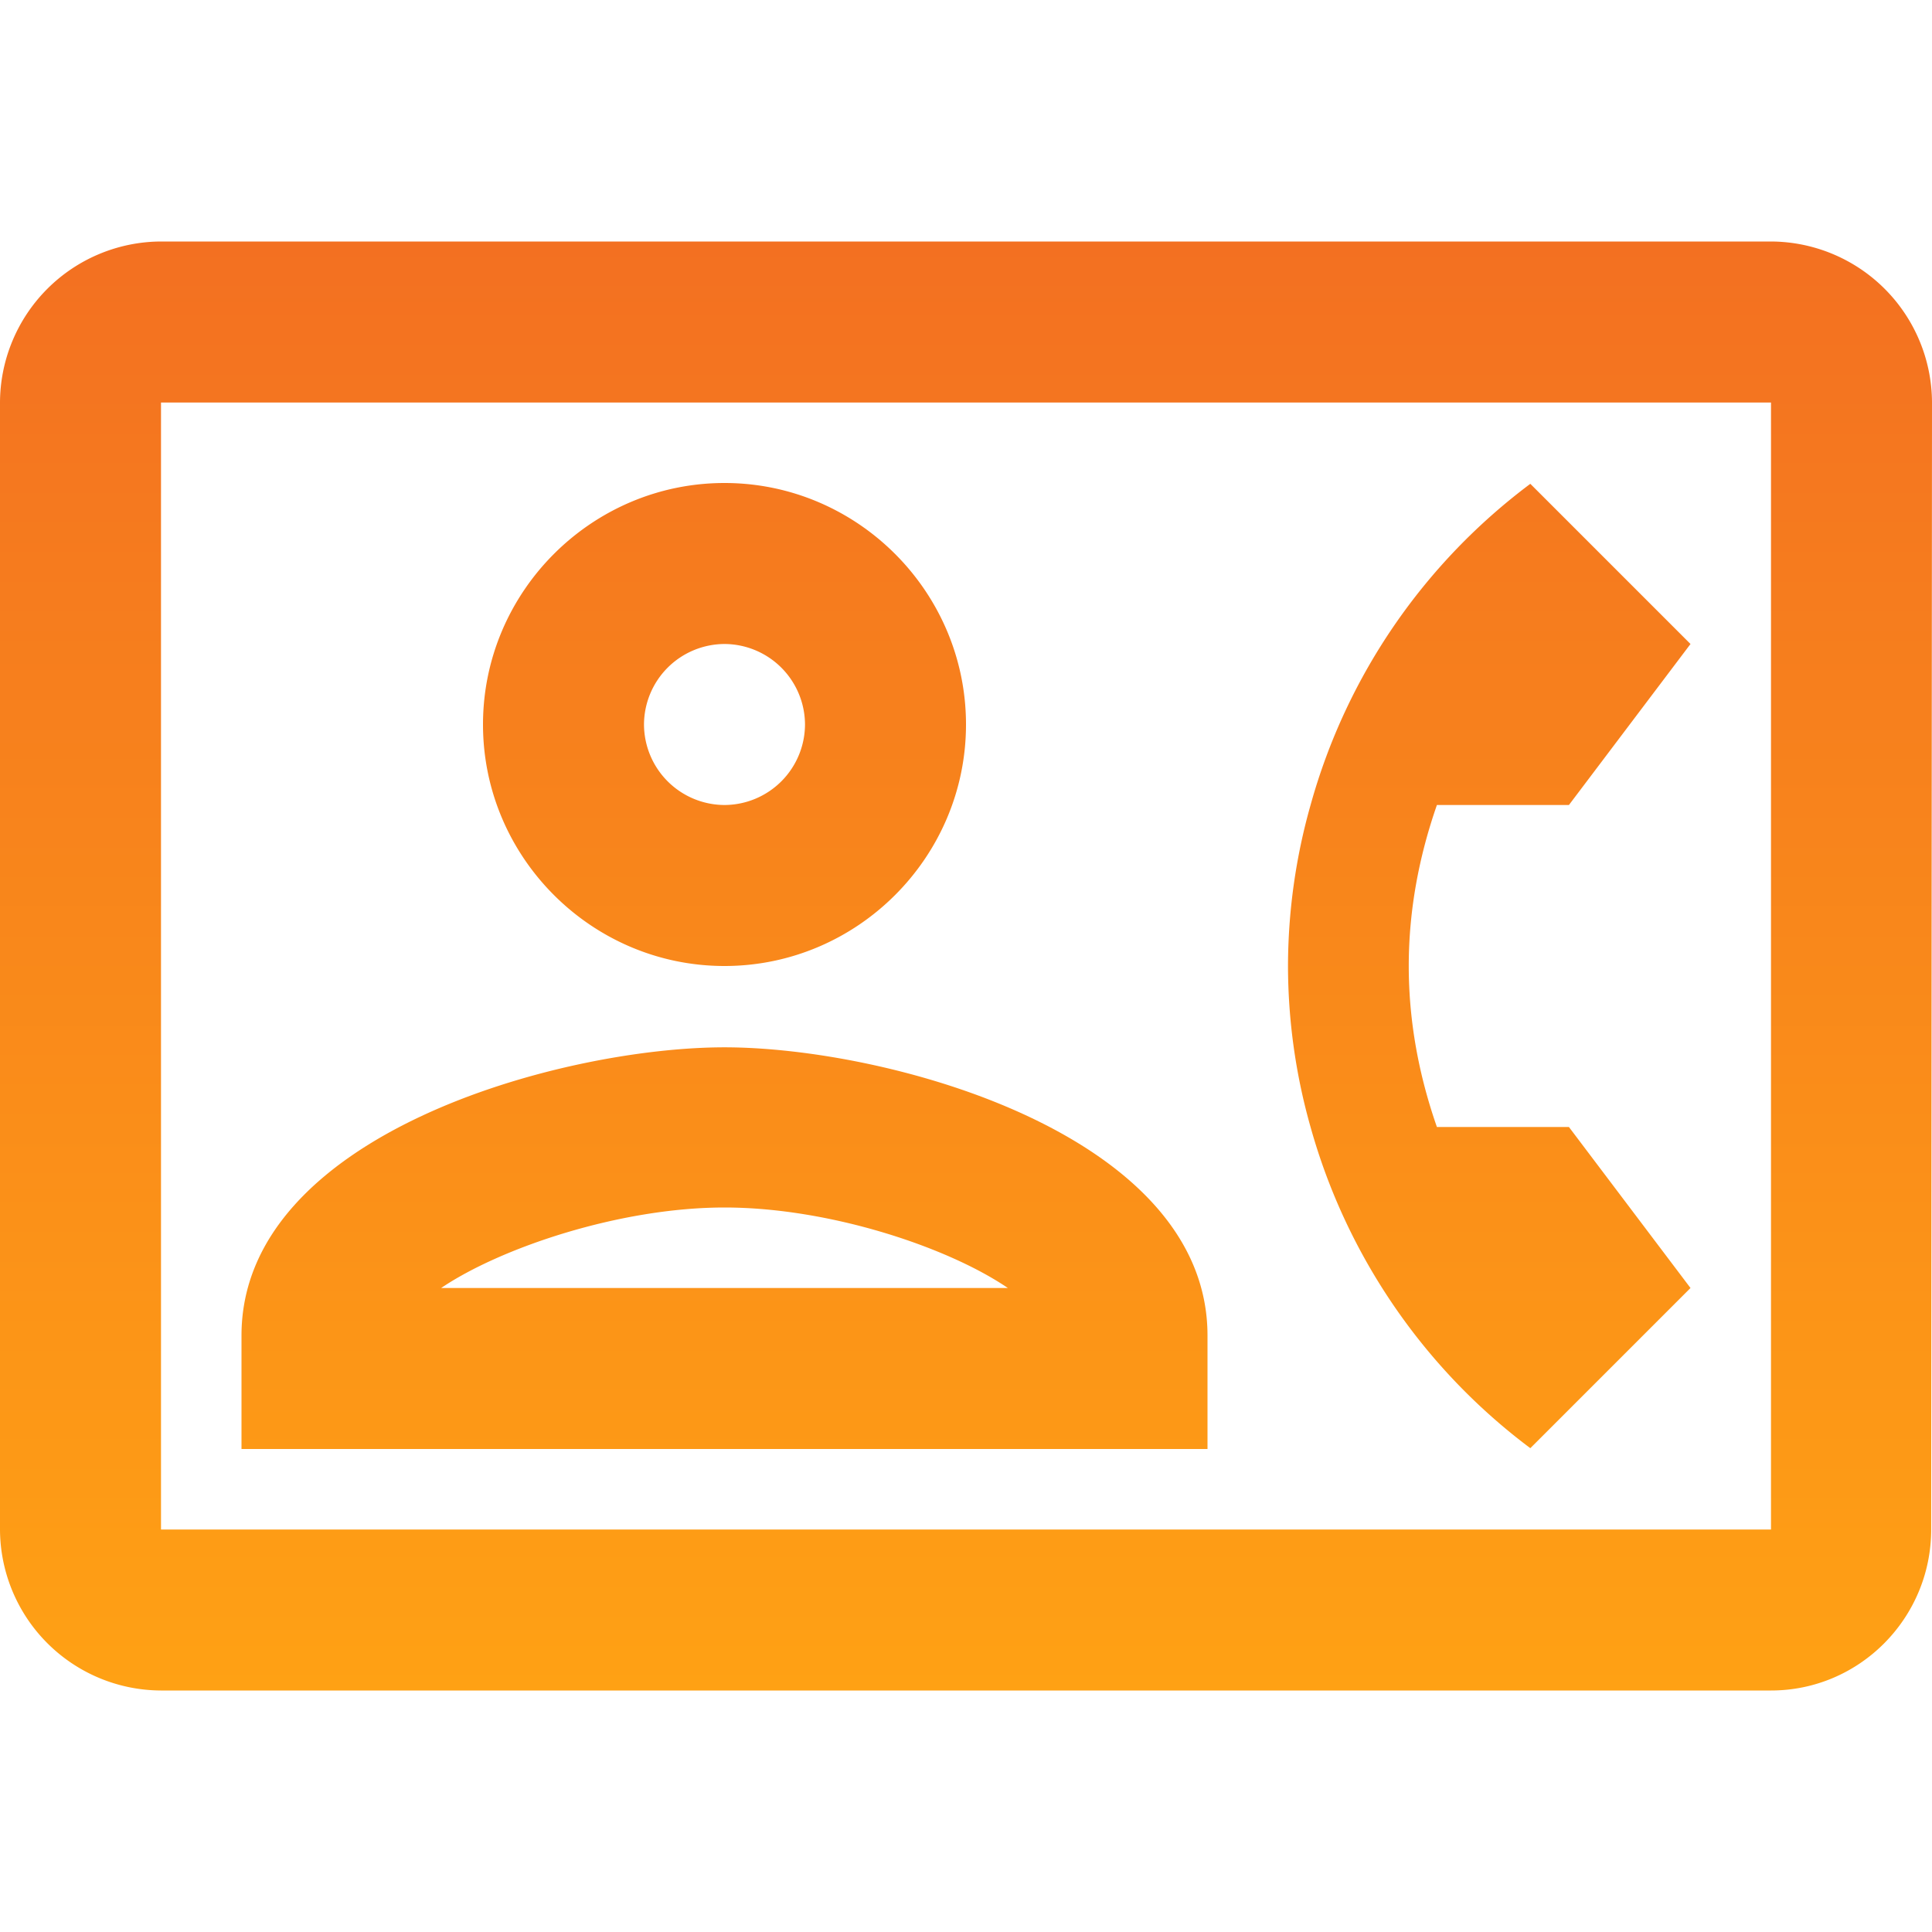 <svg xmlns="http://www.w3.org/2000/svg" width="66" height="66" fill="none" xmlns:v="https://vecta.io/nano"><path d="M60.5 8.25h-55a5.52 5.52 0 0 0-5.5 5.5v38.5a5.52 5.52 0 0 0 5.5 5.5h55c3.025 0 5.472-2.475 5.472-5.5L66 13.75a5.52 5.52 0 0 0-5.5-5.5zm0 44h-55v-38.5h55v38.5zm-8.222-2.778L57.75 44l-4.153-5.5h-4.51c-.605-1.733-.962-3.575-.962-5.5s.358-3.767.962-5.5h4.51L57.75 22l-5.472-5.472c-3.603 2.695-6.27 6.518-7.507 10.973A20.28 20.28 0 0 0 44 33a20.28 20.28 0 0 0 .77 5.5c1.237 4.428 3.905 8.278 7.508 10.972zM24.75 33c4.538 0 8.25-3.712 8.25-8.25s-3.712-8.25-8.25-8.25-8.25 3.712-8.25 8.25S20.213 33 24.75 33zm0-11a2.76 2.76 0 0 1 2.75 2.75 2.76 2.76 0 0 1-2.75 2.75A2.76 2.76 0 0 1 22 24.75 2.76 2.76 0 0 1 24.75 22zm16.5 23.623c0-6.875-10.917-9.845-16.5-9.845s-16.5 2.97-16.5 9.845V49.5h33v-3.877zM15.07 44c2.035-1.375 6.105-2.75 9.68-2.75s7.618 1.347 9.68 2.75H15.07z" fill="url(#A)"/><defs><linearGradient id="A" x1="33" y1="8.25" x2="33" y2="57.75" gradientUnits="userSpaceOnUse"><stop stop-color="#f37021"/><stop offset="1" stop-color="#ffa114"/></linearGradient></defs></svg>
